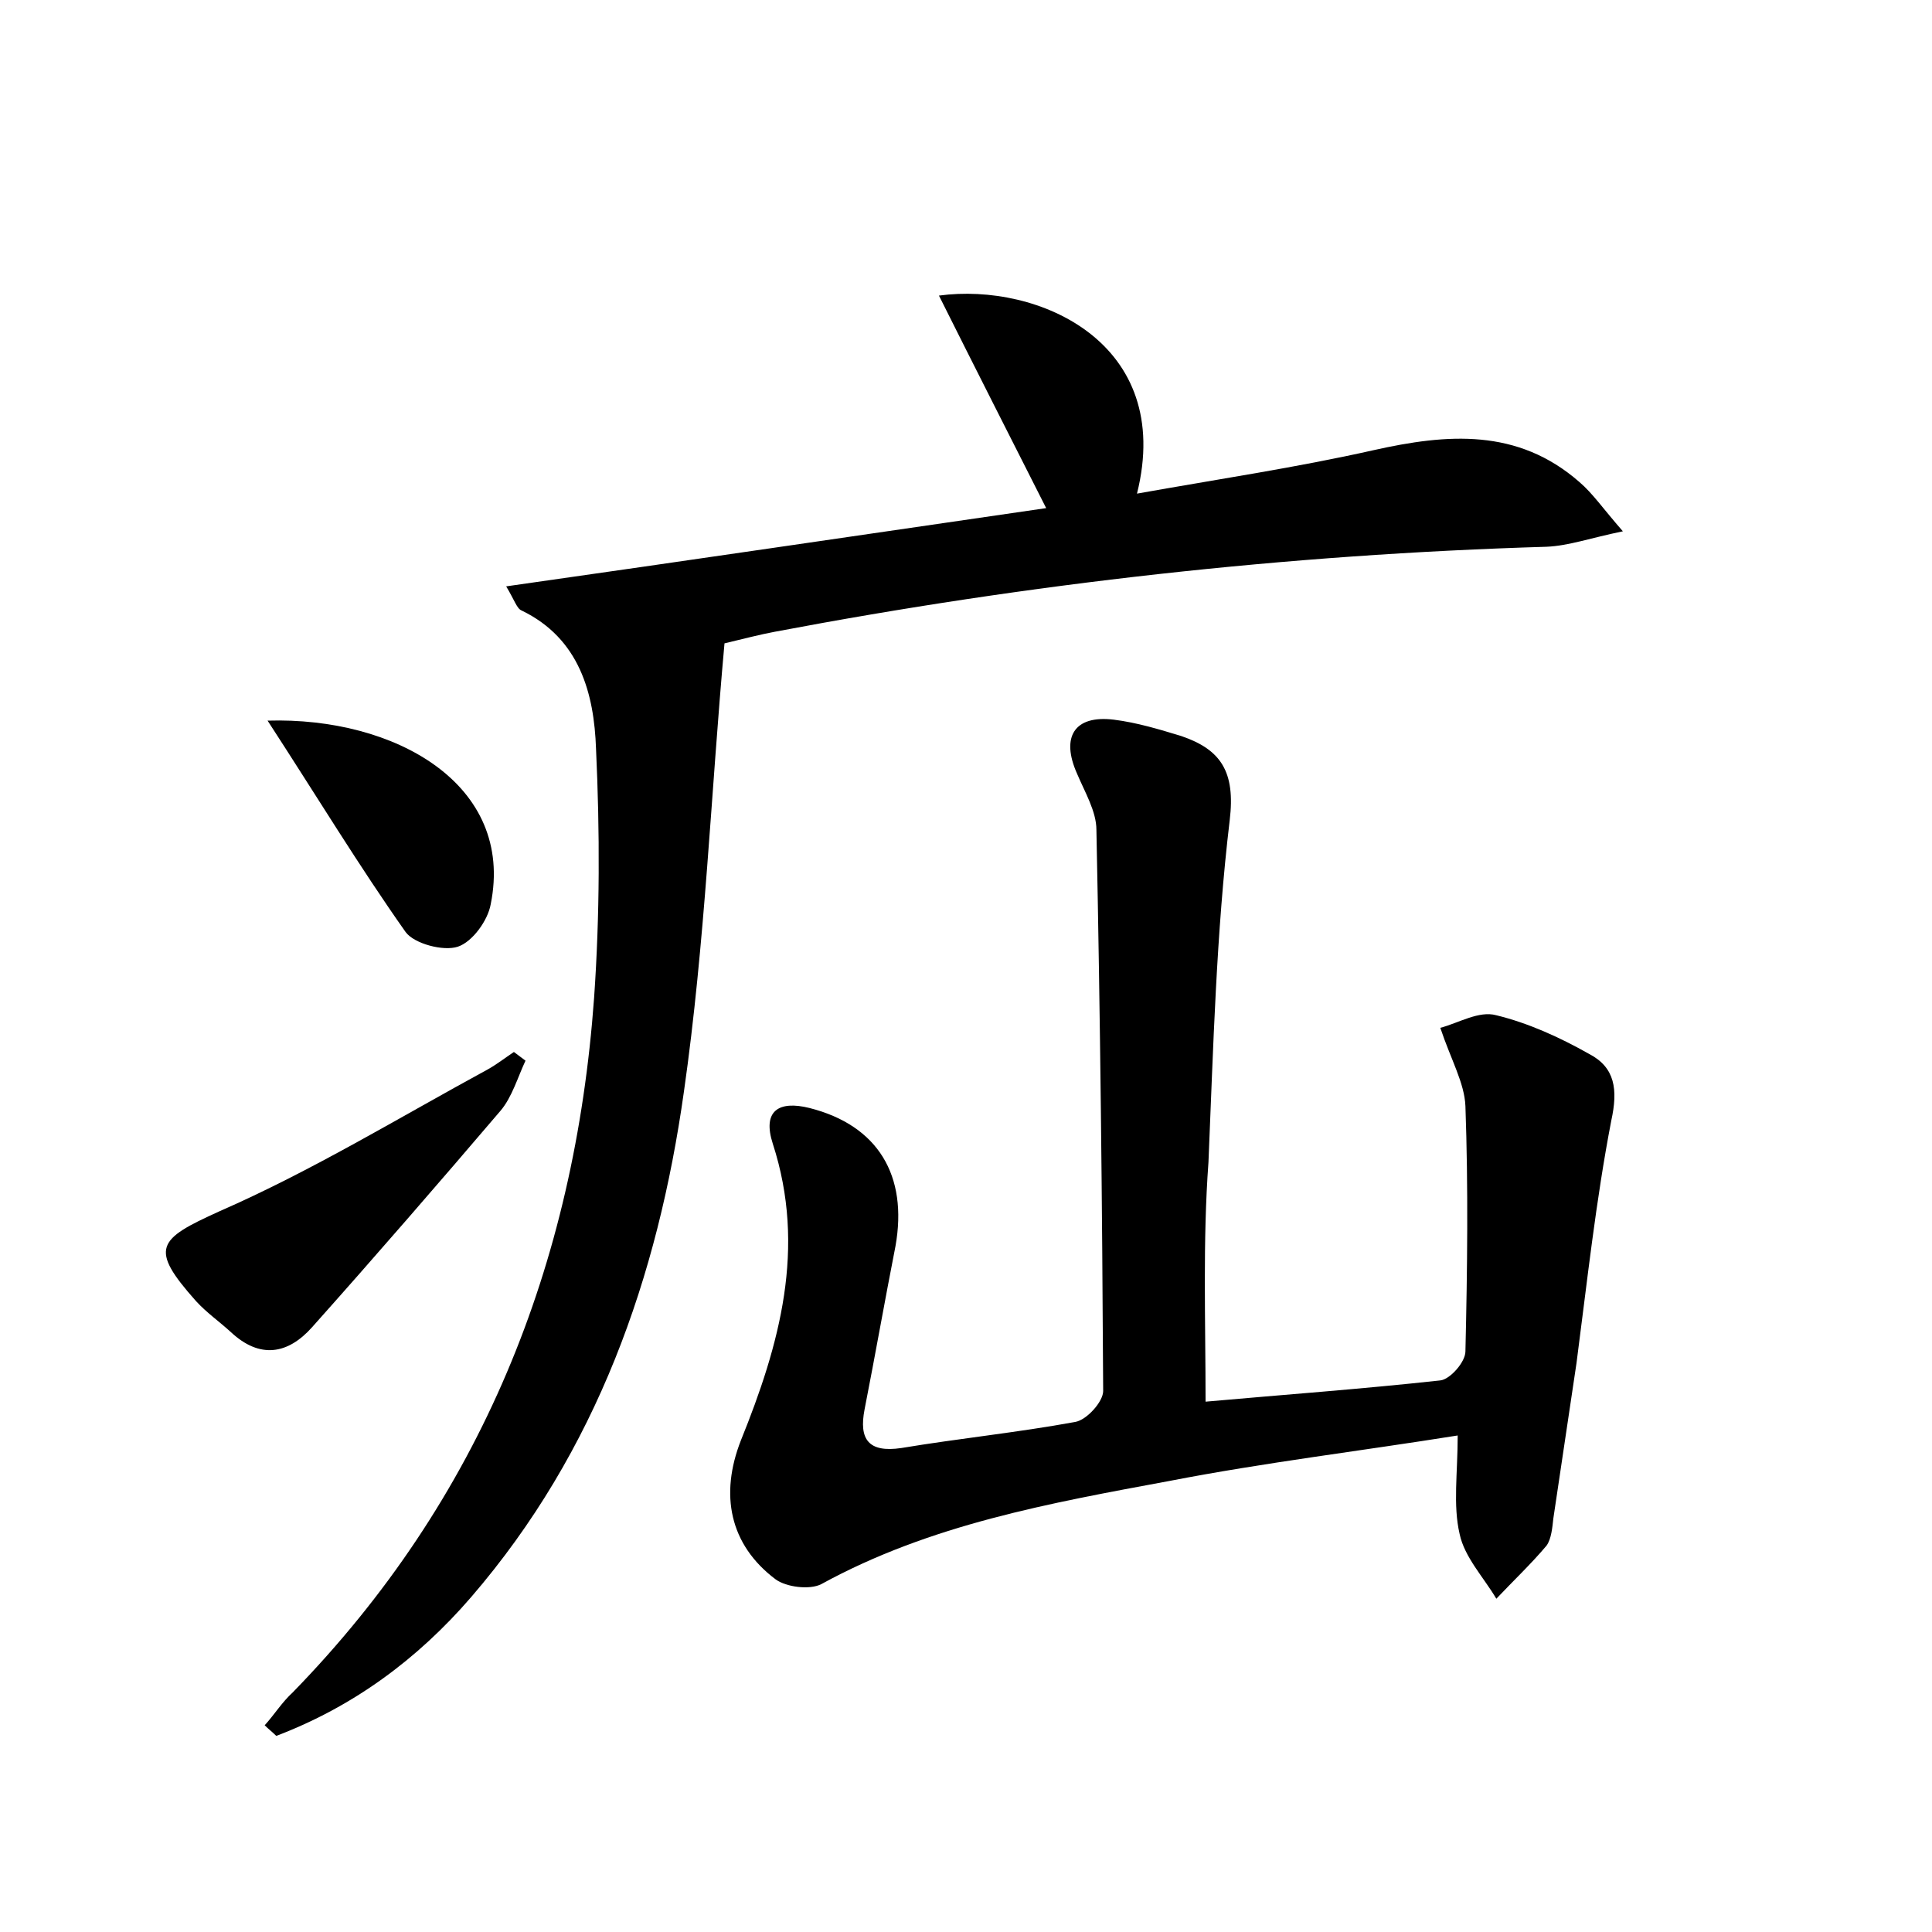 <?xml version="1.0" encoding="utf-8"?>
<!-- Generator: Adobe Illustrator 22.0.0, SVG Export Plug-In . SVG Version: 6.00 Build 0)  -->
<svg version="1.1" id="图层_1" xmlns="http://www.w3.org/2000/svg" xmlns:xlink="http://www.w3.org/1999/xlink" x="0px" y="0px"
	 viewBox="0 0 200 200" style="enable-background:new 0 0 200 200;" xml:space="preserve">
<style type="text/css">
	.st0{fill:#FFFFFF;}
</style>
<g>
	
	<path d="M124.8,145.1c7.8-0.7,16.1-1.3,24.3-2.2c1-0.1,2.6-1.9,2.6-3c0.2-8.5,0.3-17,0-25.4c-0.1-2.4-1.5-4.8-2.6-8.1
		c1.9-0.5,4-1.8,5.8-1.3c3.3,0.8,6.6,2.3,9.6,4c2.7,1.4,3,3.7,2.3,6.9c-1.6,8.3-2.5,16.7-3.6,25.1c-0.8,5.4-1.6,10.7-2.4,16.1
		c-0.1,0.9-0.2,2.1-0.7,2.8c-1.6,1.9-3.5,3.7-5.2,5.5c-1.3-2.2-3.3-4.3-3.8-6.7c-0.7-3-0.2-6.3-0.2-10.2c-10,1.6-20,2.8-29.8,4.7
		c-12.4,2.3-24.8,4.5-36.1,10.7c-1.2,0.6-3.6,0.3-4.7-0.5c-4.8-3.6-5.8-8.8-3.6-14.4c4-9.9,6.8-19.9,3.3-30.7
		c-1.1-3.4,0.6-4.5,3.8-3.7c7.1,1.8,10.2,7,8.9,14.3c-1.1,5.6-2.1,11.3-3.2,16.9c-0.6,3.1,0.4,4.5,3.8,4c6-1,12-1.6,18-2.7
		c1.2-0.2,2.9-2.1,2.9-3.2c-0.1-19.4-0.3-38.7-0.7-58.1c0-1.9-1.2-3.9-2-5.8c-1.7-3.8-0.3-6.1,3.8-5.6c2.4,0.3,4.7,1,7,1.7
		c4.1,1.4,5.6,3.7,5,8.7c-1.4,11.7-1.7,23.6-2.2,35.4C124.5,128.5,124.8,136.7,124.8,145.1z"/>
	<path d="M27.4,178.6c1-1.1,1.8-2.4,2.9-3.4c19.5-20,29.2-44.3,31.2-71.9c0.6-8.6,0.6-17.2,0.2-25.8C61.5,71.8,60,66.1,54,63.2
		c-0.5-0.2-0.7-1-1.6-2.5c19-2.7,37.3-5.4,55.9-8.1c-3.8-7.5-7.4-14.6-11.1-22c10.3-1.4,24.4,4.9,20.5,20.5
		c8.4-1.5,16.5-2.7,24.5-4.5c7.6-1.7,14.9-2.3,21.3,3.3c1.4,1.2,2.4,2.7,4.5,5.1c-3.4,0.7-5.6,1.5-7.9,1.6
		c-26.9,0.8-53.5,3.8-79.9,8.8c-1.6,0.3-3.1,0.7-5.2,1.2C73.6,82,73,97.6,70.8,113c-2.7,19.2-9,37.2-22,52.3
		c-5.6,6.5-12.3,11.4-20.2,14.4C28.2,179.3,27.8,179,27.4,178.6z"/>
	<path d="M54.4,109.8c-0.8,1.7-1.4,3.8-2.6,5.2c-6.4,7.5-12.9,15-19.5,22.4c-2.5,2.8-5.4,3.3-8.4,0.5c-1.2-1.1-2.5-2-3.6-3.2
		c-4.9-5.5-4-6.4,2.4-9.3c9.6-4.2,18.6-9.7,27.8-14.7c0.9-0.5,1.8-1.2,2.7-1.8C53.6,109.2,54,109.5,54.4,109.8z"/>
	<path d="M27.7,74.6c13.2-0.4,25.6,6.6,23.1,19c-0.3,1.7-1.9,3.9-3.4,4.4c-1.5,0.5-4.5-0.3-5.4-1.5C37.2,89.7,32.9,82.6,27.7,74.6z"
		/>
</g>
</svg>
